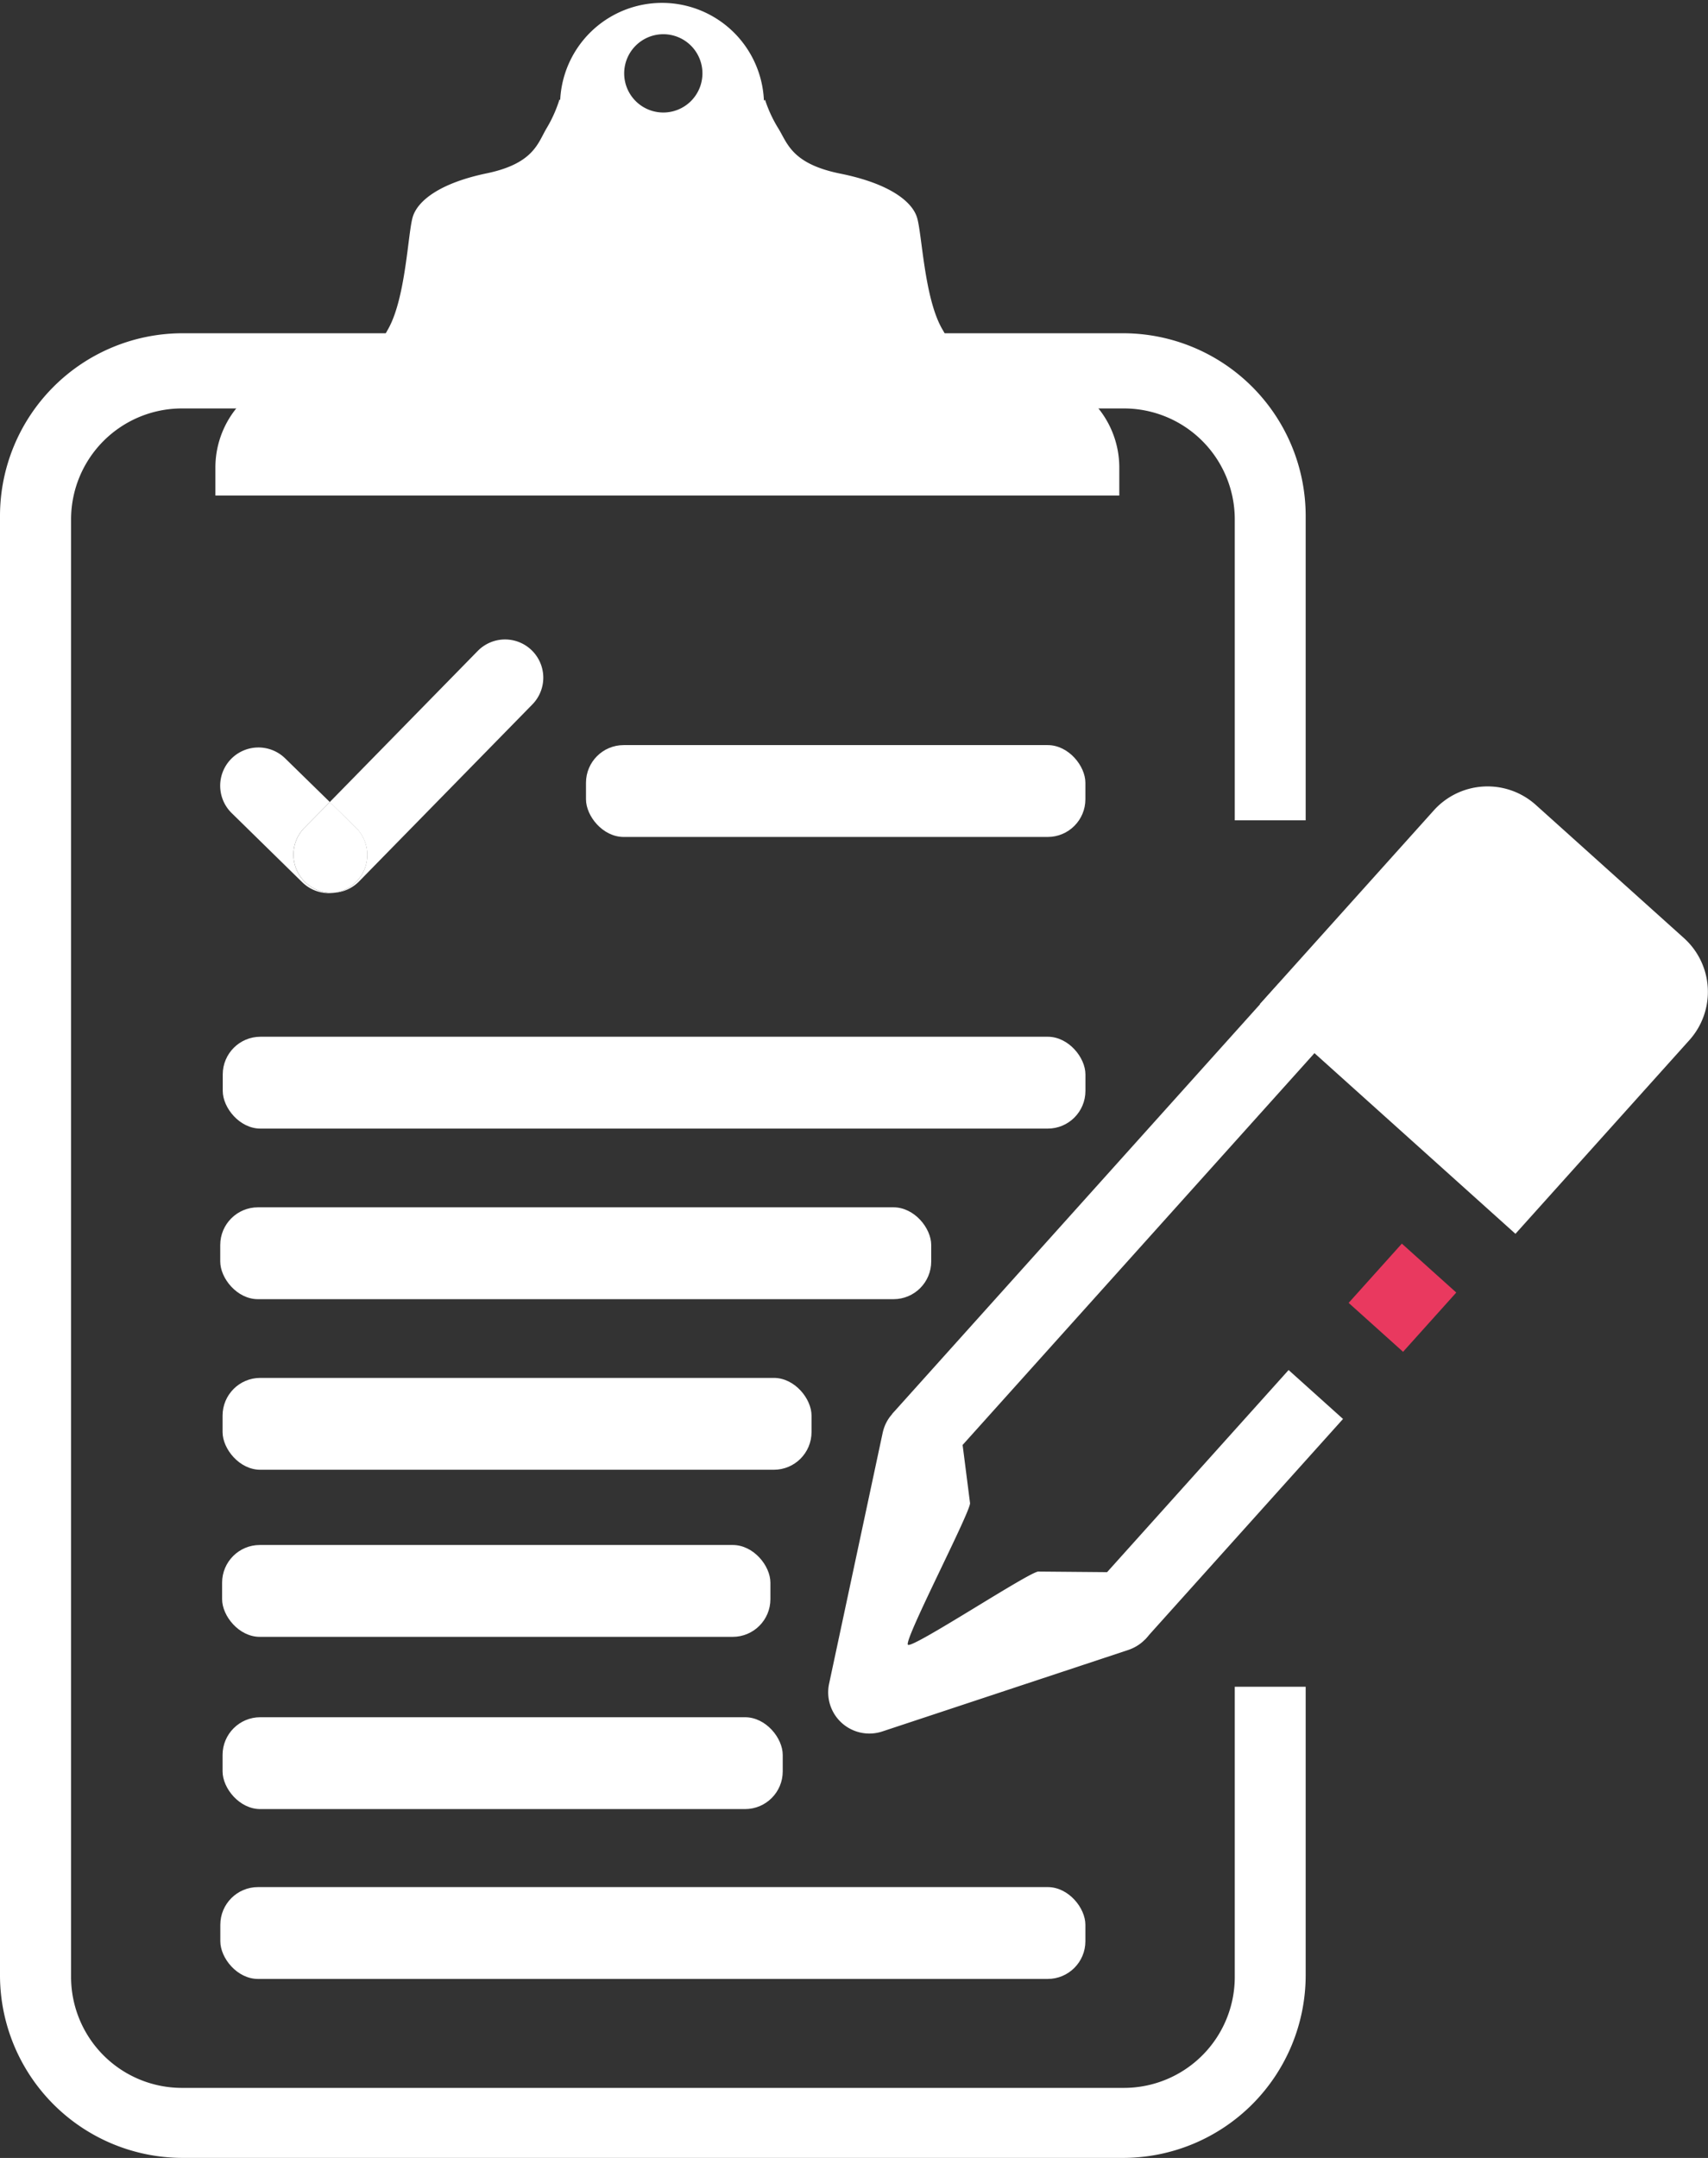<svg id="Layer_1" data-name="Layer 1" xmlns="http://www.w3.org/2000/svg" viewBox="0 0 402.03 507.67"><rect x="0" y="0" width="402.03" height="507.67" fill="#333333" stroke="none"/><defs><style>.cls-1{fill:#fff;}.cls-2{fill:#e9395f;}</style></defs><title>4 BIYLELTIIN TAILAN TSAGAAN</title><path class="cls-1" d="M367.73,236.81H414.6a17,17,0,0,1,17,17v61.26a0,0,0,0,1,0,0H350.73a0,0,0,0,1,0,0V253.81A17,17,0,0,1,367.73,236.81Z" transform="translate(246.24 -232.56) rotate(41.94)"/><rect class="cls-1" x="291.65" y="261.49" width="17.22" height="136.17" transform="translate(258.8 -158.06) rotate(41.94)"/><rect class="cls-1" x="316.19" y="360.94" width="17.22" height="69.74" transform="translate(309.35 -157.5) rotate(41.94)"/><path class="cls-1" d="M264.46,378l2.22,17.35c.53,1.41-15.68,32.4-14.61,33.4s29.26-17.65,30.78-17.22l20.73.18c9.22,2.6,9.3,15.35.19,18.32L246,449.16a9.69,9.69,0,0,1-12.49-11.22L246.1,379C248.1,369.55,261,369,264.46,378Z" transform="translate(-38.36 -41.81)"/><rect class="cls-2" x="359.89" y="337.73" width="17.22" height="18.74" transform="translate(287.99 -199.18) rotate(41.94)"/><path class="cls-1" d="M166.24,201.23a9,9,0,0,1-2.56,6.29l-40.8,41.65a9,9,0,0,1-5.72,2.66,8.93,8.93,0,0,0,5.07-2.59,9,9,0,0,0-.13-12.73l-6.13-6,34.86-35.58a9,9,0,0,1,15.41,6.31Z" transform="translate(-38.36 -41.81)"/><path class="cls-1" d="M122.23,249.24a8.93,8.93,0,0,1-5.07,2.59h0A9,9,0,0,1,110,236.57l6-6.07,6.13,6A9,9,0,0,1,122.23,249.24Z" transform="translate(-38.36 -41.81)"/><path class="cls-1" d="M117.11,251.84a9.5,9.5,0,0,1-1.31.09,9,9,0,0,1-6.29-2.56L92.89,233.09a9,9,0,0,1,12.6-12.86L116,230.5l-6,6.07a9,9,0,0,0,7.09,15.27Z" transform="translate(-38.36 -41.81)"/><rect class="cls-1" x="51.84" y="284.03" width="167.35" height="21.61" rx="8.87"/><rect class="cls-1" x="137.93" y="175.29" width="117.55" height="21.61" rx="8.87"/><rect class="cls-1" x="52.28" y="363.47" width="129.06" height="21.61" rx="8.87"/><rect class="cls-1" x="52.39" y="403.99" width="131.85" height="21.61" rx="8.87"/><rect class="cls-1" x="51.86" y="443.95" width="203.62" height="21.61" rx="8.87"/><rect class="cls-1" x="52.43" y="243.9" width="203.06" height="21.61" rx="8.87"/><rect class="cls-1" x="52.39" y="324.16" width="138.63" height="21.61" rx="8.87"/><path class="cls-1" d="M345.69,234.8V163.05a43,43,0,0,0-42.84-42.84H81.2a43,43,0,0,0-42.84,42.84V506.63A43,43,0,0,0,81.2,549.47H302.85a43,43,0,0,0,42.84-42.84v-68H329V507a26.1,26.1,0,0,1-26,26H81.09a26.1,26.1,0,0,1-26-26V163.9a26.1,26.1,0,0,1,26-26H303a26.1,26.1,0,0,1,26,26v70.9Z" transform="translate(-38.36 -41.81)"/><path class="cls-1" d="M218.17,65.46a24,24,0,0,0-47.95-.13c0,.15,0,.31,0,.47a24,24,0,0,0,15.62,22.48,22.18,22.18,0,0,0,4,1.1,24.35,24.35,0,0,0,4.38.4,25.12,25.12,0,0,0,3.81-.29,23.66,23.66,0,0,0,5-1.41A24,24,0,0,0,218.19,65.8,1.88,1.88,0,0,0,218.17,65.46Zm-23.69-15.6a9.21,9.21,0,1,1-9.2,9.22A9.22,9.22,0,0,1,194.48,49.86Z" transform="translate(-38.36 -41.81)"/><path class="cls-1" d="M170.05,65.21a31.12,31.12,0,0,1-3,6.72c-2.09,3.48-3,8.34-14.14,10.66s-16.22,6.49-17.38,10.2-1.62,19-5.8,26.42a40.15,40.15,0,0,0-4.86,13.91l68.83.23-4.86-55.16Z" transform="translate(-38.36 -41.81)"/><path class="cls-1" d="M218.44,65.29A31.14,31.14,0,0,0,221.55,72c2.16,3.47,3.12,8.34,14.62,10.66s16.77,6.49,18,10.2,1.68,19,6,26.42a39.1,39.1,0,0,1,5,13.91l-71.15.23,5-55.16Z" transform="translate(-38.36 -41.81)"/><ellipse class="cls-1" cx="156.13" cy="62.28" rx="11.53" ry="23.93"/><path class="cls-1" d="M72.87,87.83H241.29A22.17,22.17,0,0,1,263.46,110v6.58a0,0,0,0,1,0,0H50.7a0,0,0,0,1,0,0V110A22.17,22.17,0,0,1,72.87,87.83Z"/></svg>